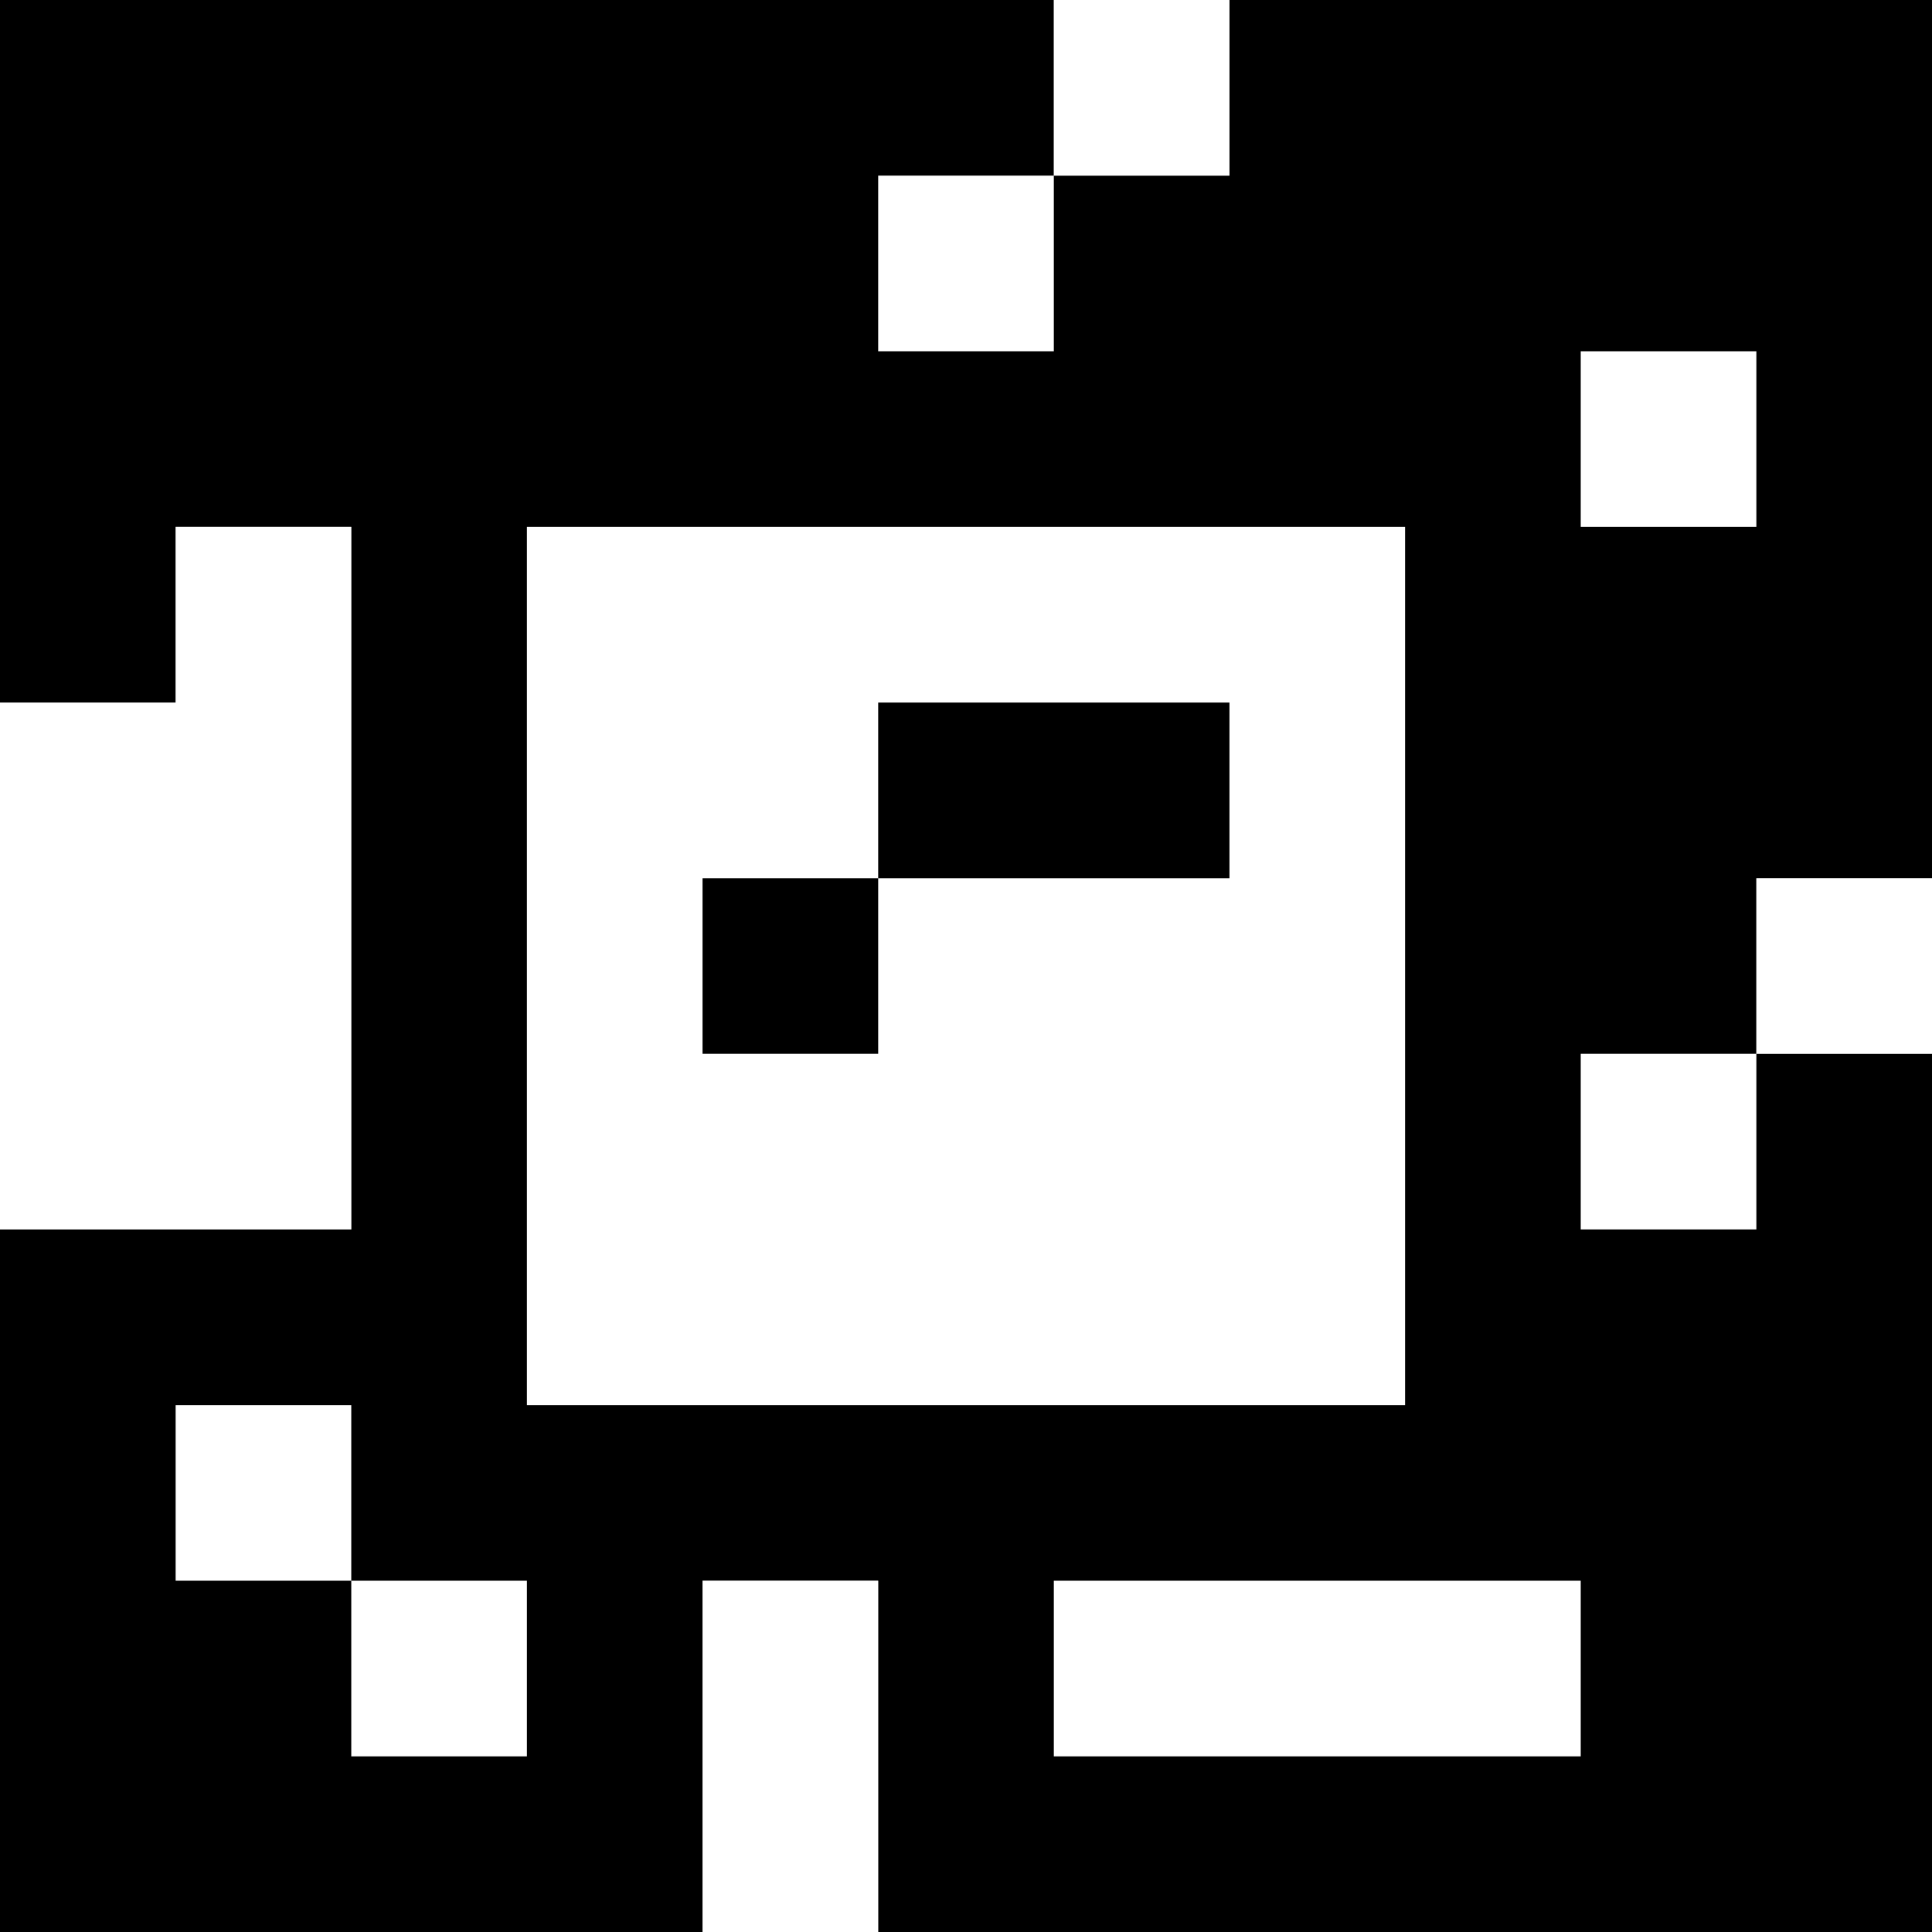 <?xml version="1.0" standalone="yes"?>
<svg xmlns="http://www.w3.org/2000/svg" width="110" height="110">
<rect width="100%" height="100%" fill="#808080" stroke="none"/>
<path style="fill:#000000; stroke:none;" d="M0 0L0 40L10 40L10 30L20 30L20 70L0 70L0 110L40 110L40 90L50 90L50 110L110 110L110 60L100 60L100 50L110 50L110 0L70 0L70 10L60 10L60 0L0 0z"/>
<path style="fill:#ffffff; stroke:none;" d="M60 0L60 10L70 10L70 0L60 0M50 10L50 20L60 20L60 10L50 10M90 20L90 30L100 30L100 20L90 20M10 30L10 40L0 40L0 70L20 70L20 30L10 30M30 30L30 80L80 80L80 30L30 30z"/>
<path style="fill:#000000; stroke:none;" d="M50 40L50 50L40 50L40 60L50 60L50 50L70 50L70 40L50 40z"/>
<path style="fill:#ffffff; stroke:none;" d="M100 50L100 60L110 60L110 50L100 50M90 60L90 70L100 70L100 60L90 60M10 80L10 90L20 90L20 100L30 100L30 90L20 90L20 80L10 80M40 90L40 110L50 110L50 90L40 90M60 90L60 100L90 100L90 90L60 90z"/>
</svg>
